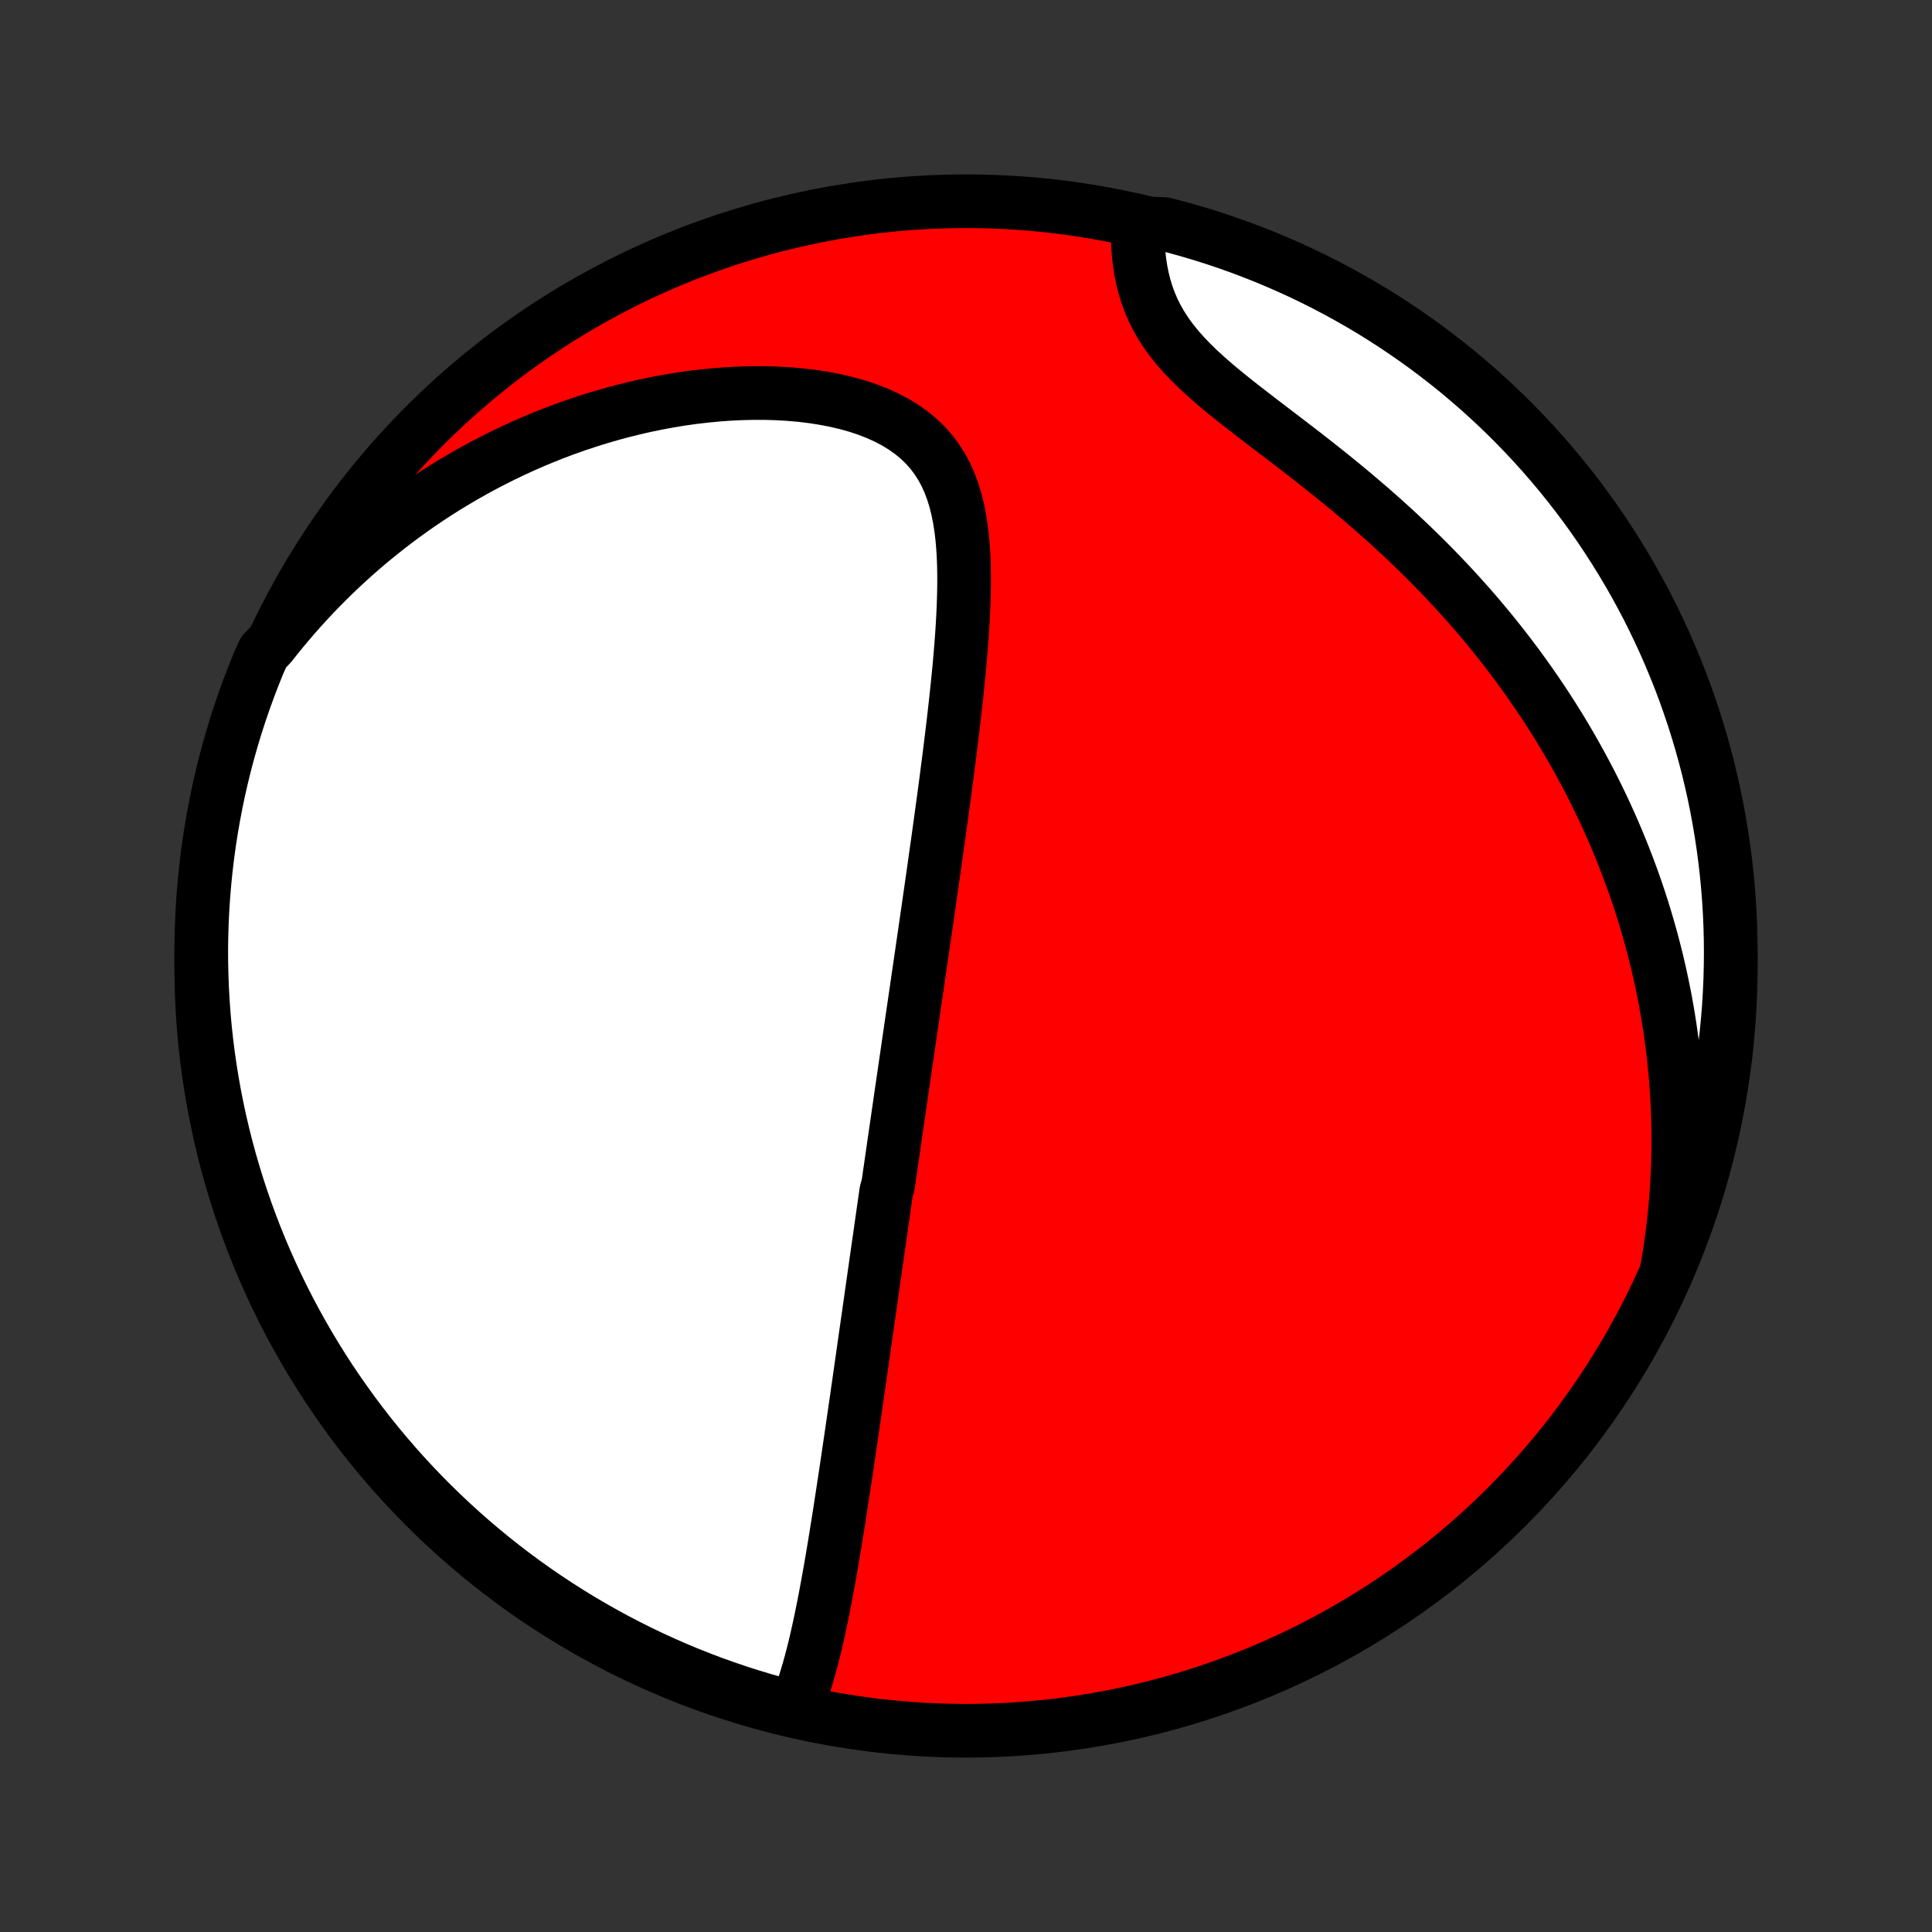 <?xml version="1.0" encoding="utf-8" standalone="no"?>
<!DOCTYPE svg PUBLIC "-//W3C//DTD SVG 1.1//EN"
  "http://www.w3.org/Graphics/SVG/1.1/DTD/svg11.dtd">
<!-- Created with matplotlib (http://matplotlib.org/) -->
<svg height="72pt" version="1.1" viewBox="0 0 72 72" width="72pt" xmlns="http://www.w3.org/2000/svg" xmlns:xlink="http://www.w3.org/1999/xlink">
 <rect x="0" y="0" width="72" height="72" fill="#333333" stroke="none"/>
 <defs>
  <style type="text/css">
*{stroke-linecap:butt;stroke-linejoin:round;}
  </style>
 </defs>
 <g id="figure_1">
  <g id="patch_1">
   <path d="
M0 72
L72 72
L72 0
L0 0
z
" style="fill:none;"/>
  </g>
  <g id="axes_1">
   <g id="PatchCollection_1">
    <defs>
     <path d="
M36 -7.5
C43.558 -7.5 50.808 -10.503 56.153 -15.848
C61.497 -21.192 64.5 -28.442 64.5 -36
C64.5 -43.558 61.497 -50.808 56.153 -56.153
C50.808 -61.497 43.558 -64.5 36 -64.5
C28.442 -64.5 21.192 -61.497 15.848 -56.153
C10.503 -50.808 7.5 -43.558 7.5 -36
C7.5 -28.442 10.503 -21.192 15.848 -15.848
C21.192 -10.503 28.442 -7.5 36 -7.5
z
" id="C0_0_a811fe30f3"/>
     <path d="
M29.667 -8.391
L29.772 -8.655
L29.871 -8.923
L29.964 -9.195
L30.052 -9.471
L30.134 -9.75
L30.213 -10.032
L30.288 -10.316
L30.359 -10.602
L30.427 -10.889
L30.492 -11.178
L30.555 -11.467
L30.616 -11.757
L30.675 -12.048
L30.732 -12.339
L30.787 -12.63
L30.841 -12.92
L30.894 -13.211
L30.945 -13.5
L30.995 -13.79
L31.044 -14.078
L31.092 -14.366
L31.139 -14.653
L31.185 -14.939
L31.231 -15.223
L31.276 -15.507
L31.32 -15.79
L31.363 -16.071
L31.406 -16.351
L31.448 -16.629
L31.49 -16.907
L31.532 -17.183
L31.573 -17.457
L31.613 -17.73
L31.653 -18.002
L31.693 -18.273
L31.732 -18.542
L31.771 -18.81
L31.81 -19.077
L31.849 -19.342
L31.887 -19.606
L31.925 -19.869
L31.962 -20.13
L32 -20.39
L32.037 -20.649
L32.074 -20.907
L32.11 -21.164
L32.147 -21.42
L32.183 -21.674
L32.219 -21.928
L32.255 -22.181
L32.291 -22.433
L32.327 -22.684
L32.363 -22.934
L32.398 -23.183
L32.434 -23.432
L32.469 -23.68
L32.504 -23.927
L32.539 -24.174
L32.574 -24.42
L32.609 -24.666
L32.644 -24.911
L32.679 -25.156
L32.714 -25.401
L32.749 -25.645
L32.784 -25.889
L32.819 -26.133
L32.853 -26.377
L32.888 -26.62
L32.923 -26.864
L32.958 -27.108
L32.993 -27.352
L33.028 -27.596
L33.098 -27.84
L33.133 -28.084
L33.168 -28.329
L33.204 -28.574
L33.239 -28.82
L33.275 -29.066
L33.31 -29.312
L33.346 -29.559
L33.382 -29.807
L33.418 -30.056
L33.454 -30.305
L33.49 -30.555
L33.527 -30.806
L33.563 -31.059
L33.6 -31.312
L33.637 -31.566
L33.674 -31.821
L33.712 -32.078
L33.749 -32.335
L33.787 -32.594
L33.825 -32.855
L33.863 -33.117
L33.901 -33.38
L33.94 -33.645
L33.979 -33.912
L34.018 -34.18
L34.058 -34.45
L34.097 -34.722
L34.138 -34.996
L34.178 -35.272
L34.218 -35.55
L34.259 -35.829
L34.3 -36.111
L34.342 -36.395
L34.383 -36.682
L34.425 -36.97
L34.468 -37.261
L34.51 -37.555
L34.553 -37.851
L34.596 -38.149
L34.639 -38.45
L34.683 -38.753
L34.727 -39.059
L34.771 -39.368
L34.815 -39.679
L34.859 -39.994
L34.904 -40.311
L34.949 -40.63
L34.994 -40.953
L35.039 -41.278
L35.084 -41.607
L35.129 -41.938
L35.175 -42.272
L35.22 -42.608
L35.265 -42.948
L35.309 -43.29
L35.354 -43.635
L35.398 -43.982
L35.441 -44.332
L35.484 -44.685
L35.527 -45.04
L35.568 -45.398
L35.609 -45.757
L35.648 -46.119
L35.686 -46.482
L35.723 -46.847
L35.758 -47.214
L35.79 -47.583
L35.82 -47.952
L35.848 -48.322
L35.872 -48.692
L35.893 -49.063
L35.909 -49.434
L35.921 -49.804
L35.928 -50.173
L35.929 -50.541
L35.923 -50.907
L35.91 -51.27
L35.887 -51.63
L35.856 -51.986
L35.813 -52.337
L35.758 -52.684
L35.69 -53.023
L35.607 -53.356
L35.507 -53.681
L35.39 -53.996
L35.254 -54.301
L35.097 -54.595
L34.918 -54.877
L34.717 -55.146
L34.494 -55.4
L34.247 -55.639
L33.978 -55.863
L33.686 -56.071
L33.374 -56.263
L33.041 -56.438
L32.691 -56.597
L32.323 -56.74
L31.94 -56.867
L31.543 -56.978
L31.135 -57.074
L30.716 -57.154
L30.289 -57.221
L29.855 -57.274
L29.415 -57.313
L28.97 -57.339
L28.521 -57.352
L28.071 -57.353
L27.618 -57.342
L27.165 -57.32
L26.712 -57.287
L26.26 -57.243
L25.81 -57.19
L25.361 -57.126
L24.915 -57.052
L24.472 -56.97
L24.032 -56.879
L23.597 -56.779
L23.165 -56.671
L22.738 -56.555
L22.315 -56.432
L21.897 -56.301
L21.485 -56.164
L21.077 -56.02
L20.675 -55.869
L20.278 -55.712
L19.887 -55.549
L19.502 -55.381
L19.122 -55.207
L18.748 -55.028
L18.38 -54.843
L18.017 -54.654
L17.661 -54.461
L17.31 -54.263
L16.965 -54.06
L16.625 -53.854
L16.292 -53.644
L15.964 -53.429
L15.642 -53.212
L15.326 -52.99
L15.015 -52.766
L14.709 -52.538
L14.409 -52.307
L14.115 -52.072
L13.826 -51.836
L13.542 -51.596
L13.263 -51.353
L12.99 -51.108
L12.721 -50.859
L12.458 -50.609
L12.2 -50.356
L11.946 -50.1
L11.697 -49.842
L11.453 -49.582
L11.214 -49.319
L10.98 -49.055
L10.75 -48.787
L10.524 -48.518
L10.303 -48.246
L10.087 -47.973
L9.823 -47.697
L9.63 -47.27
L9.446 -46.811
L9.269 -46.349
L9.101 -45.884
L8.94 -45.416
L8.788 -44.946
L8.645 -44.472
L8.509 -43.996
L8.382 -43.517
L8.264 -43.036
L8.153 -42.553
L8.052 -42.068
L7.959 -41.581
L7.874 -41.092
L7.798 -40.602
L7.731 -40.111
L7.672 -39.618
L7.622 -39.124
L7.58 -38.629
L7.547 -38.133
L7.523 -37.637
L7.507 -37.14
L7.5 -36.643
L7.502 -36.146
L7.513 -35.648
L7.532 -35.151
L7.56 -34.654
L7.596 -34.157
L7.641 -33.661
L7.695 -33.166
L7.757 -32.671
L7.828 -32.178
L7.908 -31.686
L7.996 -31.195
L8.093 -30.705
L8.198 -30.217
L8.312 -29.731
L8.434 -29.247
L8.564 -28.765
L8.703 -28.285
L8.85 -27.807
L9.006 -27.332
L9.169 -26.859
L9.341 -26.39
L9.521 -25.923
L9.709 -25.459
L9.905 -24.998
L10.109 -24.541
L10.321 -24.088
L10.54 -23.638
L10.768 -23.191
L11.003 -22.749
L11.246 -22.311
L11.496 -21.876
L11.754 -21.447
L12.019 -21.021
L12.291 -20.6
L12.571 -20.184
L12.858 -19.773
L13.152 -19.366
L13.452 -18.965
L13.76 -18.569
L14.074 -18.178
L14.396 -17.792
L14.723 -17.413
L15.057 -17.038
L15.398 -16.67
L15.745 -16.307
L16.098 -15.951
L16.457 -15.6
L16.822 -15.256
L17.193 -14.918
L17.569 -14.587
L17.951 -14.262
L18.339 -13.943
L18.732 -13.632
L19.13 -13.327
L19.534 -13.029
L19.942 -12.738
L20.356 -12.454
L20.774 -12.178
L21.197 -11.908
L21.624 -11.646
L22.056 -11.392
L22.492 -11.144
L22.932 -10.905
L23.376 -10.673
L23.823 -10.449
L24.275 -10.232
L24.73 -10.024
L25.189 -9.823
L25.651 -9.63
L26.116 -9.446
L26.584 -9.269
L27.055 -9.101
L27.528 -8.94
L28.004 -8.788
L28.483 -8.645
L28.964 -8.509
z
" id="C0_1_8f58ad8695"/>
     <path d="
M62.104 -24.591
L62.164 -24.934
L62.219 -25.275
L62.269 -25.614
L62.315 -25.952
L62.357 -26.288
L62.394 -26.623
L62.427 -26.956
L62.456 -27.287
L62.48 -27.618
L62.501 -27.947
L62.517 -28.274
L62.53 -28.601
L62.539 -28.927
L62.544 -29.251
L62.545 -29.574
L62.543 -29.897
L62.537 -30.218
L62.527 -30.539
L62.513 -30.858
L62.496 -31.178
L62.475 -31.496
L62.451 -31.814
L62.423 -32.131
L62.392 -32.448
L62.357 -32.764
L62.319 -33.08
L62.276 -33.395
L62.231 -33.711
L62.182 -34.026
L62.129 -34.34
L62.073 -34.655
L62.013 -34.97
L61.949 -35.284
L61.882 -35.599
L61.811 -35.913
L61.737 -36.228
L61.658 -36.543
L61.576 -36.858
L61.49 -37.174
L61.4 -37.489
L61.306 -37.805
L61.209 -38.122
L61.107 -38.438
L61.001 -38.756
L60.891 -39.073
L60.776 -39.391
L60.657 -39.71
L60.534 -40.029
L60.407 -40.349
L60.275 -40.669
L60.138 -40.99
L59.997 -41.312
L59.851 -41.634
L59.7 -41.957
L59.544 -42.281
L59.383 -42.605
L59.217 -42.93
L59.046 -43.255
L58.869 -43.581
L58.687 -43.908
L58.5 -44.236
L58.307 -44.563
L58.108 -44.892
L57.903 -45.221
L57.693 -45.55
L57.476 -45.88
L57.254 -46.209
L57.025 -46.54
L56.79 -46.87
L56.549 -47.201
L56.301 -47.531
L56.047 -47.862
L55.787 -48.192
L55.52 -48.522
L55.246 -48.852
L54.966 -49.181
L54.679 -49.509
L54.385 -49.837
L54.085 -50.164
L53.778 -50.489
L53.465 -50.814
L53.146 -51.137
L52.82 -51.458
L52.488 -51.778
L52.15 -52.096
L51.807 -52.412
L51.458 -52.726
L51.104 -53.037
L50.745 -53.346
L50.382 -53.653
L50.016 -53.956
L49.646 -54.257
L49.273 -54.555
L48.899 -54.85
L48.524 -55.142
L48.148 -55.431
L47.774 -55.718
L47.402 -56.001
L47.033 -56.283
L46.67 -56.562
L46.312 -56.839
L45.963 -57.114
L45.623 -57.388
L45.295 -57.662
L44.981 -57.935
L44.681 -58.209
L44.398 -58.484
L44.133 -58.76
L43.887 -59.038
L43.662 -59.317
L43.457 -59.6
L43.273 -59.885
L43.109 -60.172
L42.966 -60.461
L42.842 -60.752
L42.736 -61.045
L42.647 -61.339
L42.574 -61.633
L42.515 -61.928
L42.47 -62.221
L42.436 -62.514
L42.414 -62.806
L42.401 -63.095
L42.397 -63.382
L42.907 -63.666
L43.389 -63.65
L43.868 -63.526
L44.345 -63.392
L44.819 -63.251
L45.291 -63.101
L45.76 -62.943
L46.225 -62.777
L46.688 -62.602
L47.148 -62.42
L47.604 -62.229
L48.056 -62.031
L48.505 -61.824
L48.95 -61.61
L49.391 -61.388
L49.828 -61.158
L50.261 -60.92
L50.69 -60.675
L51.114 -60.423
L51.533 -60.163
L51.948 -59.895
L52.357 -59.62
L52.762 -59.339
L53.162 -59.05
L53.556 -58.753
L53.946 -58.45
L54.329 -58.141
L54.707 -57.824
L55.08 -57.501
L55.446 -57.171
L55.807 -56.835
L56.162 -56.492
L56.51 -56.144
L56.852 -55.789
L57.188 -55.428
L57.518 -55.061
L57.84 -54.688
L58.157 -54.31
L58.466 -53.926
L58.769 -53.536
L59.065 -53.142
L59.353 -52.742
L59.635 -52.337
L59.909 -51.926
L60.176 -51.511
L60.436 -51.092
L60.688 -50.668
L60.933 -50.239
L61.17 -49.806
L61.4 -49.369
L61.621 -48.927
L61.835 -48.482
L62.041 -48.033
L62.239 -47.58
L62.429 -47.124
L62.612 -46.664
L62.786 -46.202
L62.951 -45.736
L63.109 -45.267
L63.258 -44.795
L63.4 -44.32
L63.532 -43.843
L63.657 -43.364
L63.772 -42.882
L63.88 -42.399
L63.979 -41.913
L64.069 -41.425
L64.151 -40.936
L64.224 -40.446
L64.289 -39.954
L64.345 -39.461
L64.393 -38.966
L64.431 -38.471
L64.462 -37.975
L64.483 -37.479
L64.496 -36.982
L64.5 -36.485
L64.495 -35.987
L64.482 -35.49
L64.46 -34.993
L64.43 -34.496
L64.39 -33.999
L64.343 -33.503
L64.286 -33.008
L64.221 -32.514
L64.147 -32.021
L64.065 -31.529
L63.974 -31.038
L63.874 -30.549
L63.767 -30.062
L63.65 -29.576
L63.526 -29.093
L63.392 -28.611
L63.251 -28.132
L63.101 -27.655
L62.943 -27.181
L62.777 -26.709
L62.602 -26.24
L62.42 -25.775
z
" id="C0_2_aa0848bfc5"/>
    </defs>
    <g clip-path="url(#p1bffca34e9)">
     <use style="fill:#ff0000;stroke:#000000;stroke-width:2.0;" x="0.0" xlink:href="#C0_0_a811fe30f3" y="72.0"/>
    </g>
    <g clip-path="url(#p1bffca34e9)">
     <use style="fill:#ffffff;stroke:#000000;stroke-width:2.0;" x="0.0" xlink:href="#C0_1_8f58ad8695" y="72.0"/>
    </g>
    <g clip-path="url(#p1bffca34e9)">
     <use style="fill:#ffffff;stroke:#000000;stroke-width:2.0;" x="0.0" xlink:href="#C0_2_aa0848bfc5" y="72.0"/>
    </g>
   </g>
  </g>
 </g>
 <defs>
  <clipPath id="p1bffca34e9">
   <rect height="72.0" width="72.0" x="0.0" y="0.0"/>
  </clipPath>
 </defs>
</svg>
